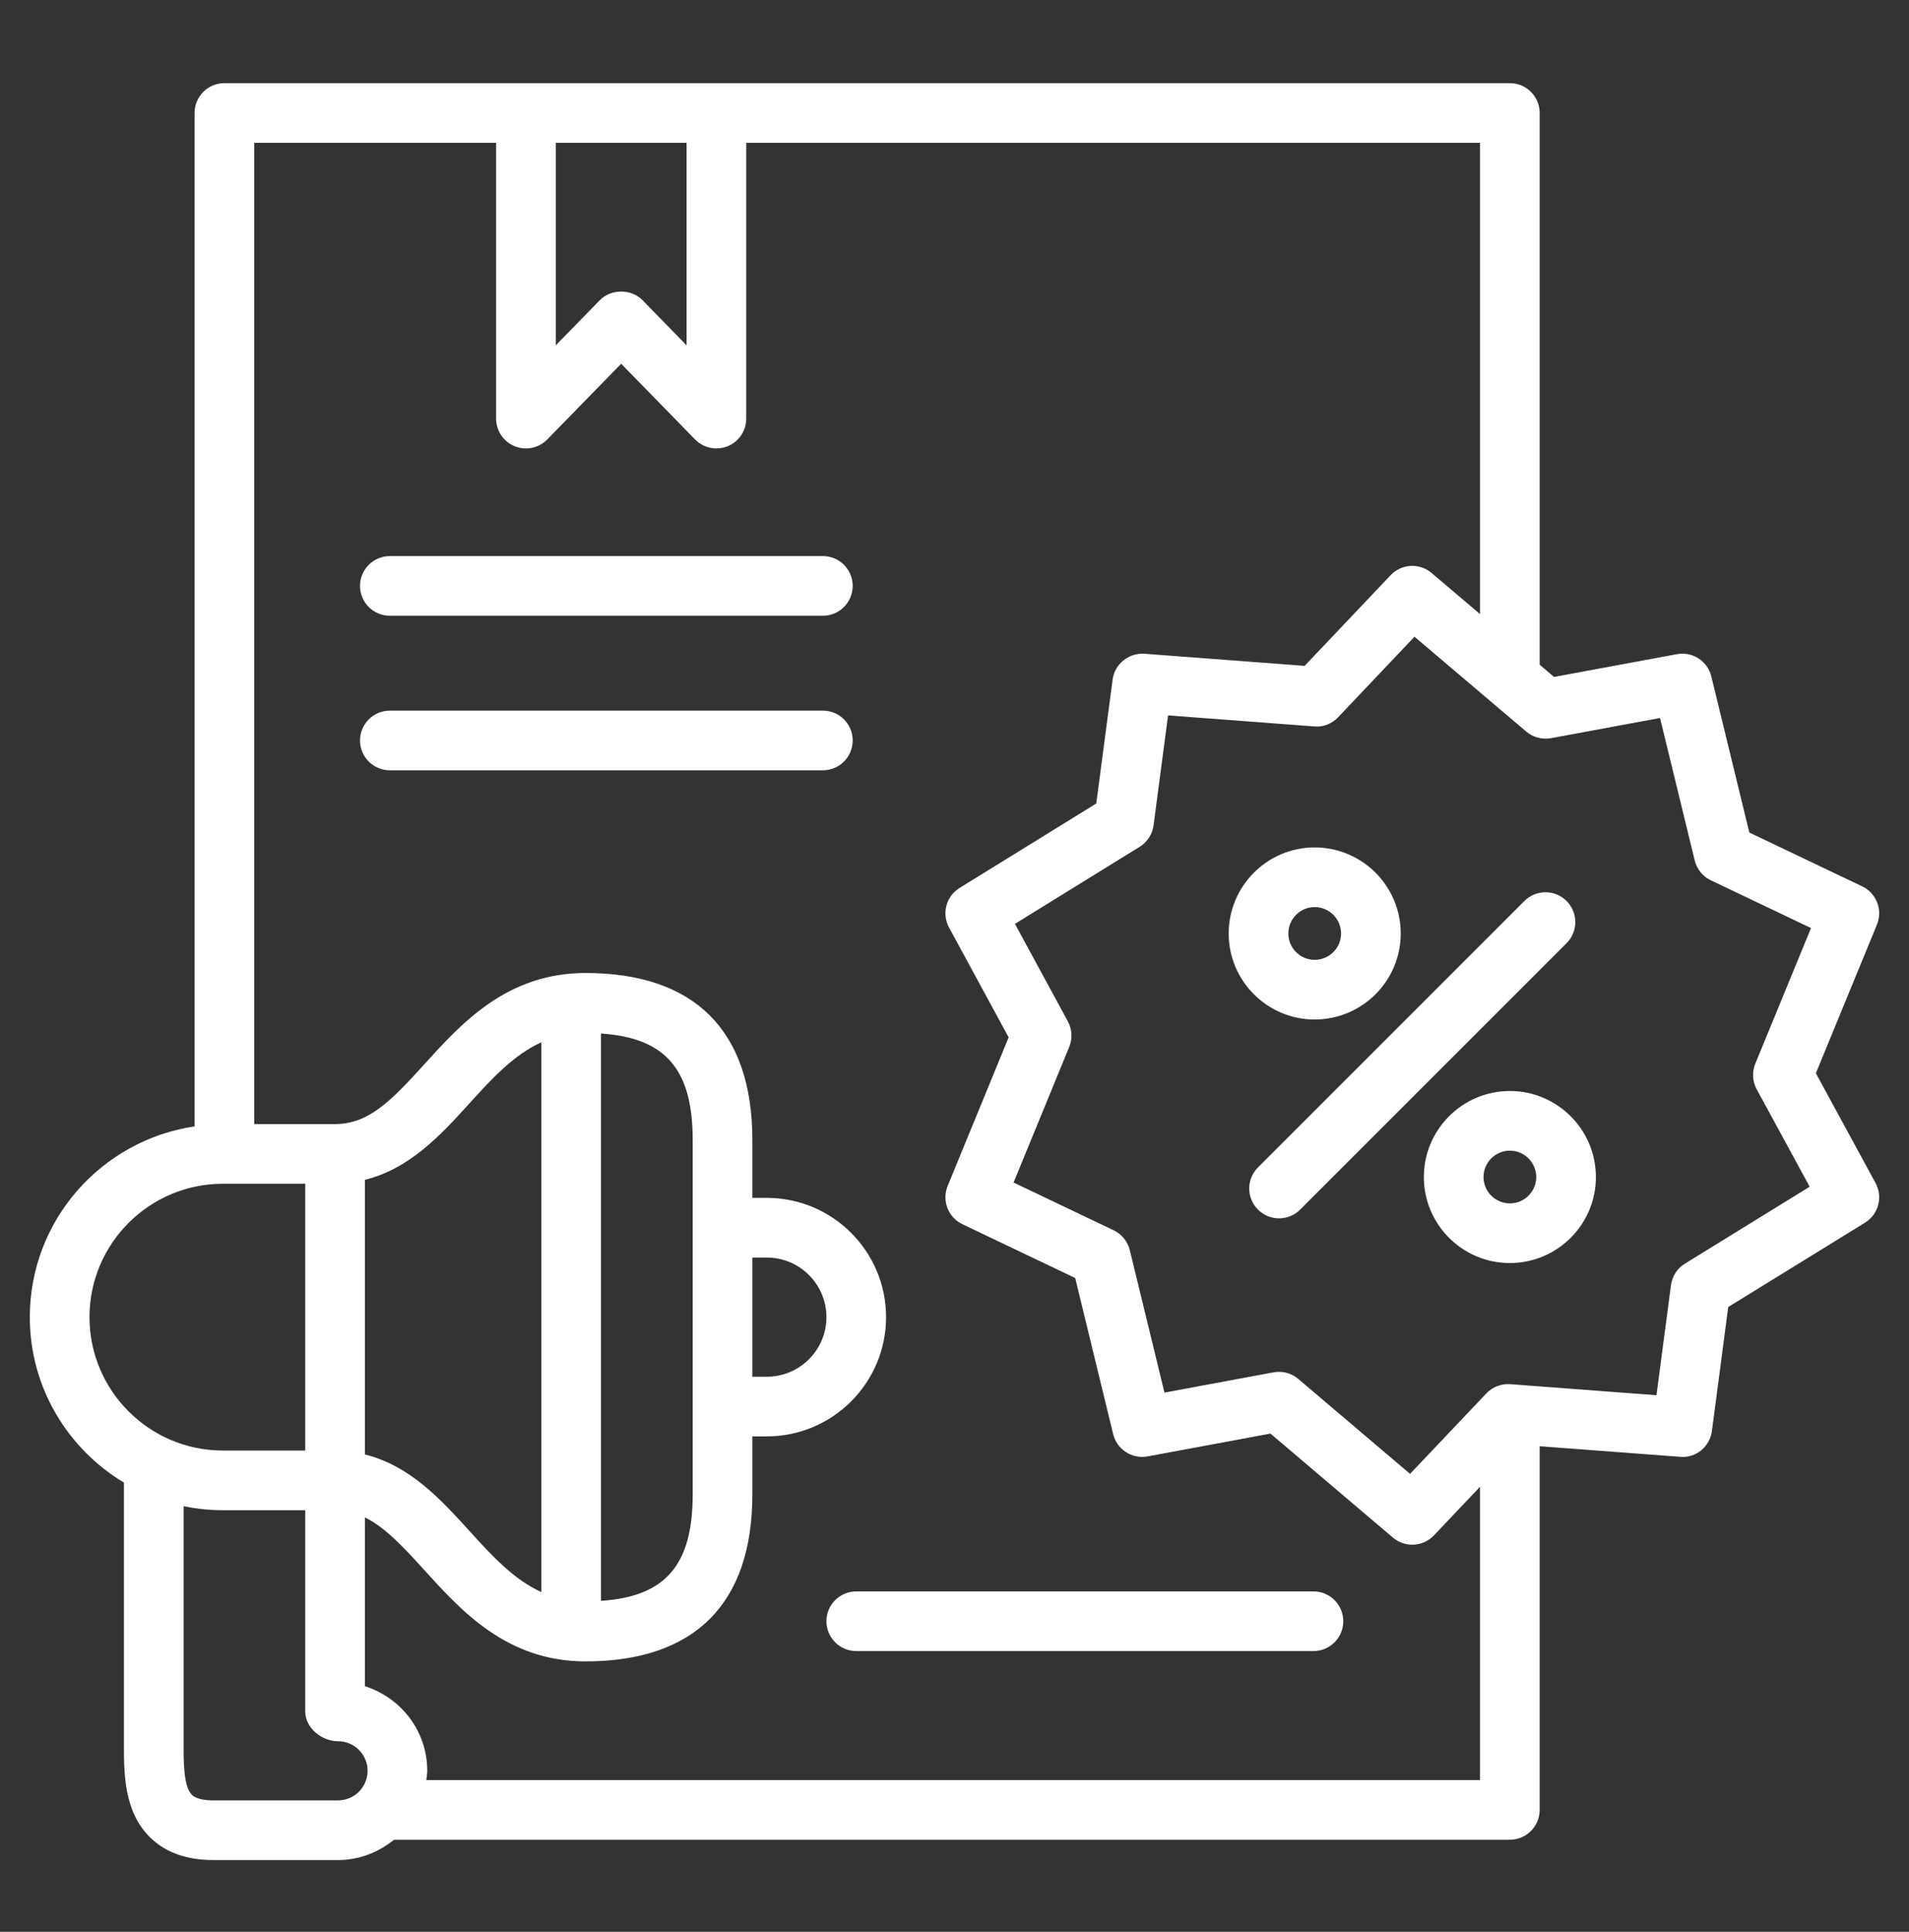 <svg width="84" height="85" viewBox="0 0 84 85" fill="none" xmlns="http://www.w3.org/2000/svg">
<rect x="0" y="0" width="84" height="85" fill="#333333" stroke="none"/>
<path d="M36.208 24.468H17.154C16.43 24.468 15.842 25.055 15.842 25.78C15.842 26.505 16.43 27.093 17.154 27.093H36.208C36.933 27.093 37.52 26.505 37.52 25.78C37.52 25.055 36.933 24.468 36.208 24.468Z" fill="white"/>
<path d="M36.208 31.268H17.154C16.43 31.268 15.842 31.856 15.842 32.581C15.842 33.306 16.43 33.893 17.154 33.893H36.208C36.933 33.893 37.52 33.306 37.52 32.581C37.52 31.856 36.933 31.268 36.208 31.268Z" fill="white"/>
<path d="M79.902 47.222L82.589 40.684C82.854 40.04 82.569 39.3 81.94 39L76.974 36.632L75.302 29.764C75.137 29.087 74.471 28.656 73.788 28.784L68.382 29.785L67.749 29.247V4.971C67.749 4.246 67.161 3.658 66.436 3.658H9.874C9.15 3.658 8.562 4.246 8.562 4.971V49.562C4.468 50.167 1.312 53.694 1.312 57.954C1.312 61.046 2.978 63.749 5.454 65.235V76.69C5.452 78.027 5.45 79.69 6.586 80.827C7.258 81.5 8.198 81.842 9.38 81.842H14.873C15.811 81.842 16.661 81.498 17.337 80.948H66.436C67.161 80.948 67.749 80.36 67.749 79.635V63.634L73.928 64.1C74.624 64.165 75.237 63.654 75.328 62.963L76.046 57.508L82.064 53.798C82.657 53.432 82.861 52.667 82.528 52.054L79.902 47.222ZM24.455 6.283H30.211V15.195L28.273 13.209C27.778 12.702 26.888 12.702 26.394 13.209L24.455 15.195V6.283ZM9.807 52.085H13.431V63.824H9.807C6.571 63.824 3.938 61.19 3.938 57.954C3.938 54.718 6.571 52.085 9.807 52.085ZM20.629 48.578C21.664 47.435 22.61 46.411 23.82 45.861V70.051C22.61 69.501 21.664 68.476 20.629 67.333C19.398 65.974 18.023 64.48 16.056 63.998V51.911C18.023 51.429 19.398 49.937 20.629 48.578ZM33.105 55.332H33.742C35.188 55.332 36.364 56.508 36.364 57.954C36.364 59.4 35.188 60.576 33.742 60.576H33.105V55.332ZM30.48 65.756C30.48 68.862 29.285 70.249 26.445 70.438V45.475C29.285 45.664 30.48 47.05 30.48 50.156V65.756ZM9.38 79.217C9.064 79.217 8.645 79.174 8.443 78.972C8.076 78.605 8.078 77.545 8.079 76.693V66.271C8.637 66.387 9.215 66.449 9.807 66.449H13.431V75.301C13.431 76.026 14.149 76.614 14.873 76.614C15.591 76.614 16.175 77.197 16.175 77.915C16.175 78.633 15.591 79.217 14.873 79.217H9.38ZM18.759 78.323C18.773 78.187 18.8 78.055 18.8 77.915C18.8 76.186 17.676 74.715 16.056 74.192V66.765C16.905 67.18 17.681 67.988 18.683 69.095C20.298 70.88 22.309 73.101 25.761 73.101C30.566 73.101 33.105 70.561 33.105 65.756V63.201H33.742C36.635 63.201 38.989 60.847 38.989 57.954C38.989 55.061 36.635 52.707 33.742 52.707H33.105V50.156C33.105 45.352 30.566 42.812 25.761 42.812C22.309 42.812 20.299 45.032 18.683 46.816C17.198 48.455 16.214 49.46 14.743 49.46H11.187V6.283H21.83V18.419C21.83 18.953 22.153 19.433 22.648 19.634C23.14 19.835 23.709 19.718 24.082 19.335L27.333 16.004L30.584 19.335C30.836 19.593 31.177 19.731 31.524 19.731C31.69 19.731 31.858 19.7 32.019 19.635C32.513 19.433 32.836 18.953 32.836 18.419V6.283H65.124V27.02L62.992 25.211C62.459 24.759 61.669 24.802 61.19 25.309L57.407 29.298L50.356 28.765C49.674 28.719 49.048 29.212 48.957 29.903L48.238 35.354L42.224 39.069C41.631 39.435 41.428 40.199 41.76 40.811L44.383 45.644L41.699 52.182C41.435 52.827 41.72 53.565 42.349 53.865L47.311 56.233L48.982 63.102C49.148 63.779 49.81 64.207 50.497 64.082L55.903 63.078L61.293 67.655C61.539 67.864 61.841 67.967 62.142 67.967C62.49 67.967 62.837 67.829 63.095 67.557L65.124 65.418V78.323H18.759ZM77.298 47.927L79.629 52.216L74.138 55.602C73.802 55.809 73.577 56.156 73.526 56.548L72.888 61.39L66.454 60.904C66.066 60.876 65.674 61.024 65.403 61.31L62.045 64.85L57.126 60.673C56.887 60.47 56.586 60.361 56.277 60.361C56.197 60.361 56.116 60.368 56.037 60.383L51.239 61.275L49.714 55.007C49.62 54.624 49.36 54.303 49.004 54.133L44.599 52.031L47.048 46.065C47.197 45.699 47.176 45.287 46.987 44.94L44.659 40.65L50.148 37.259C50.484 37.052 50.708 36.705 50.759 36.314L51.397 31.477L57.831 31.963C58.227 32 58.611 31.845 58.882 31.557L62.24 28.016L67.159 32.19C67.46 32.444 67.86 32.551 68.247 32.48L73.045 31.591L74.571 37.859C74.665 38.243 74.925 38.564 75.281 38.734L79.689 40.835L77.237 46.801C77.086 47.166 77.109 47.58 77.298 47.927Z" fill="white"/>
<path d="M68.932 39.644C68.419 39.131 67.589 39.131 67.076 39.644L55.353 51.367C54.841 51.879 54.841 52.71 55.353 53.222C55.61 53.479 55.945 53.607 56.281 53.607C56.617 53.607 56.953 53.479 57.209 53.222L68.932 41.5C69.445 40.987 69.445 40.156 68.932 39.644Z" fill="white"/>
<path d="M57.794 70.022H37.677C36.952 70.022 36.364 70.61 36.364 71.335C36.364 72.059 36.952 72.647 37.677 72.647H57.794C58.519 72.647 59.107 72.059 59.107 71.335C59.107 70.61 58.519 70.022 57.794 70.022Z" fill="white"/>
<path d="M66.436 48.004C64.35 48.004 62.653 49.703 62.653 51.791C62.653 53.877 64.35 55.574 66.436 55.574C68.524 55.574 70.223 53.877 70.223 51.791C70.223 49.703 68.524 48.004 66.436 48.004ZM66.436 52.949C65.798 52.949 65.278 52.43 65.278 51.791C65.278 51.151 65.798 50.629 66.436 50.629C67.077 50.629 67.598 51.151 67.598 51.791C67.598 52.43 67.077 52.949 66.436 52.949Z" fill="white"/>
<path d="M57.848 44.858C59.936 44.858 61.635 43.161 61.635 41.075C61.635 38.986 59.936 37.287 57.848 37.287C55.762 37.287 54.065 38.986 54.065 41.075C54.065 43.161 55.762 44.858 57.848 44.858ZM57.848 39.912C58.489 39.912 59.01 40.434 59.01 41.075C59.01 41.713 58.489 42.233 57.848 42.233C57.209 42.233 56.69 41.713 56.69 41.075C56.69 40.434 57.209 39.912 57.848 39.912Z" fill="white"/>
</svg>
